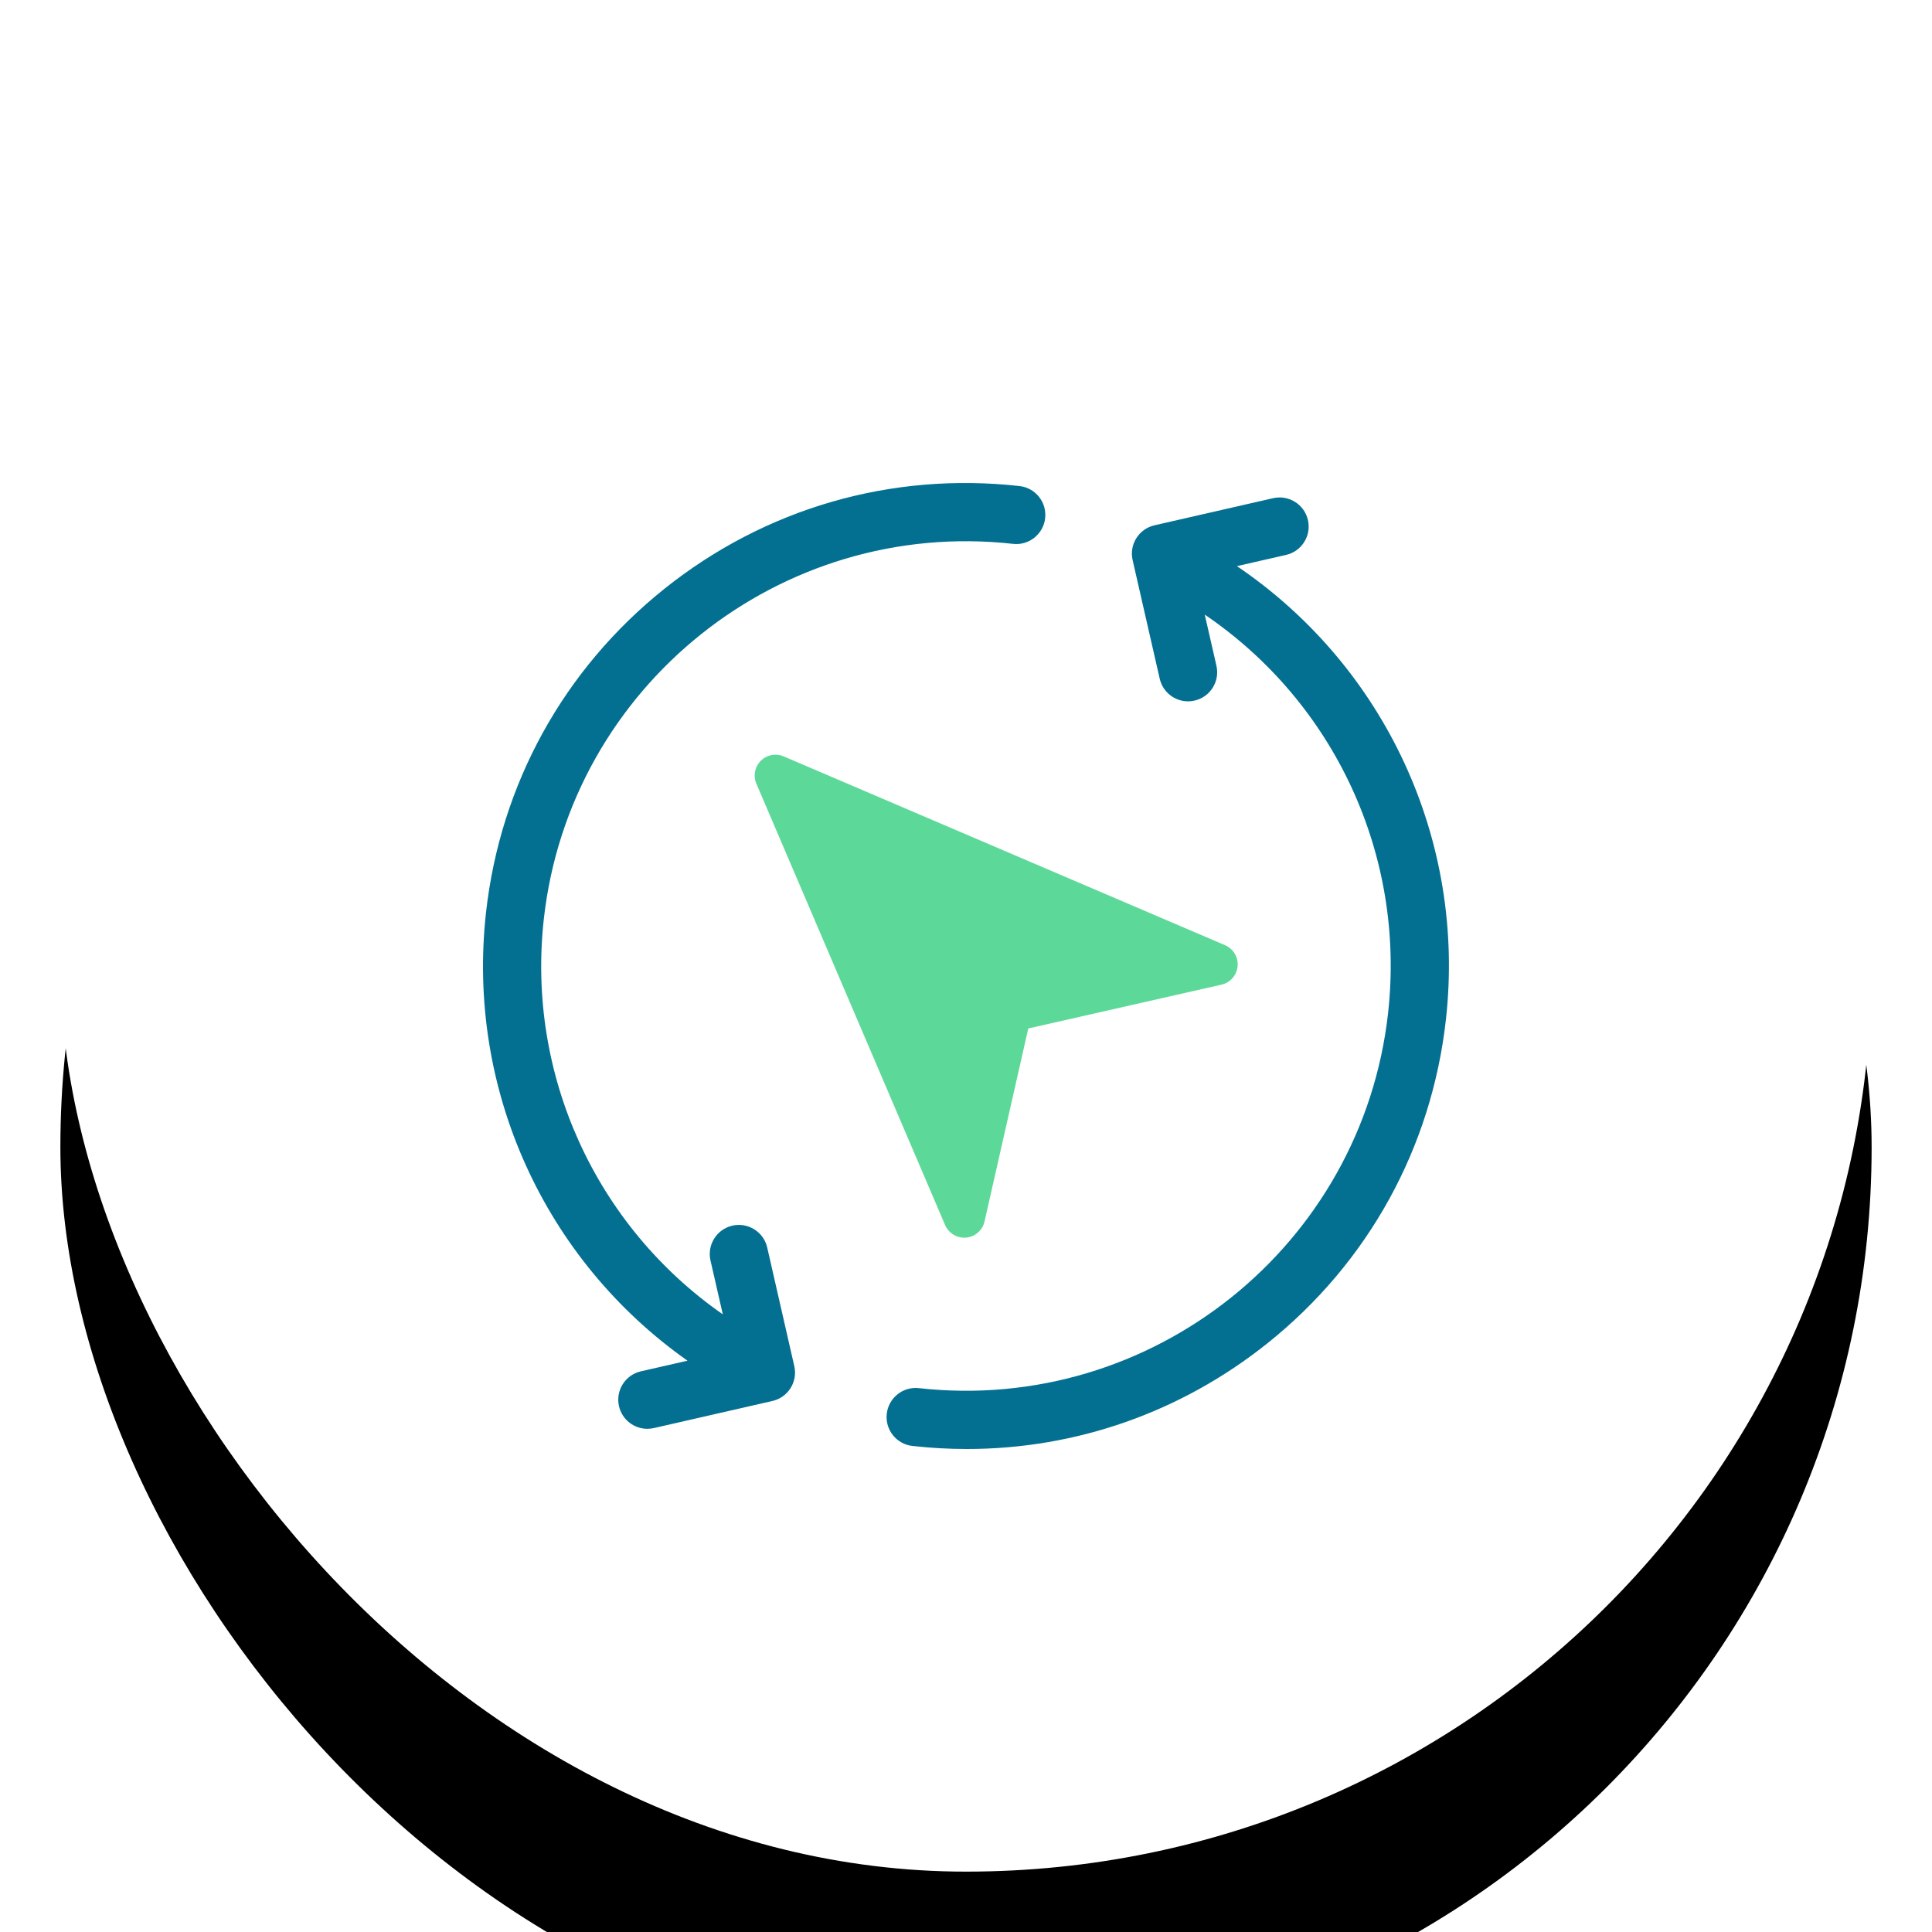 <svg xmlns="http://www.w3.org/2000/svg" xmlns:xlink="http://www.w3.org/1999/xlink" width="64" height="64" viewBox="0 0 64 64">
  <defs>
    <rect id="hover@3x-b" width="60" height="60" x="0" y="0" rx="30"/>
    <filter id="hover@3x-a" width="126.7%" height="126.7%" x="-13.3%" y="-11.7%" filterUnits="objectBoundingBox">
      <feOffset dy="1" in="SourceAlpha" result="shadowOffsetOuter1"/>
      <feGaussianBlur in="shadowOffsetOuter1" result="shadowBlurOuter1" stdDeviation="2.5"/>
      <feComposite in="shadowBlurOuter1" in2="SourceAlpha" operator="out" result="shadowBlurOuter1"/>
      <feColorMatrix in="shadowBlurOuter1" result="shadowMatrixOuter1" values="0 0 0 0 0   0 0 0 0 0   0 0 0 0 0  0 0 0 0.2 0"/>
      <feMorphology in="SourceAlpha" radius="1" result="shadowSpreadOuter2"/>
      <feOffset dy="3" in="shadowSpreadOuter2" result="shadowOffsetOuter2"/>
      <feGaussianBlur in="shadowOffsetOuter2" result="shadowBlurOuter2" stdDeviation=".5"/>
      <feComposite in="shadowBlurOuter2" in2="SourceAlpha" operator="out" result="shadowBlurOuter2"/>
      <feColorMatrix in="shadowBlurOuter2" result="shadowMatrixOuter2" values="0 0 0 0 0   0 0 0 0 0   0 0 0 0 0  0 0 0 0.12 0"/>
      <feOffset dy="2" in="SourceAlpha" result="shadowOffsetOuter3"/>
      <feGaussianBlur in="shadowOffsetOuter3" result="shadowBlurOuter3" stdDeviation="1"/>
      <feComposite in="shadowBlurOuter3" in2="SourceAlpha" operator="out" result="shadowBlurOuter3"/>
      <feColorMatrix in="shadowBlurOuter3" result="shadowMatrixOuter3" values="0 0 0 0 0   0 0 0 0 0   0 0 0 0 0  0 0 0 0.14 0"/>
      <feMerge>
        <feMergeNode in="shadowMatrixOuter1"/>
        <feMergeNode in="shadowMatrixOuter2"/>
        <feMergeNode in="shadowMatrixOuter3"/>
      </feMerge>
    </filter>
  </defs>
  <g fill="none" fill-rule="evenodd">
    <g transform="translate(2 2)">
      <use fill="#000" filter="url(#hover@3x-a)" xlink:href="#hover@3x-b"/>
      <use fill="#FF00B9" fill-opacity="0" xlink:href="#hover@3x-b"/>
      <rect width="60" height="60" fill="#FFF" rx="30"/>
      <rect width="59" height="59" x=".5" y=".5" stroke="#000" opacity="0" rx="29.5"/>
    </g>
    <g transform="translate(16 16)">
      <path fill="#037092" d="M24.975 2.754L26.602 2.382C27.121 2.264 27.446 1.747 27.327 1.228 27.209.709 26.692.384 26.173.503L22.244 1.401C21.725 1.519 21.401 2.036 21.52 2.555L22.417 6.483C22.519 6.93 22.916 7.233 23.356 7.233 23.427 7.233 23.499 7.225 23.571 7.208 24.09 7.09 24.415 6.573 24.296 6.054L23.909 4.36C28.204 7.276 30.565 12.331 29.982 17.559 29.123 25.269 22.15 30.842 14.44 29.984 13.91 29.924 13.434 30.306 13.375 30.835 13.316 31.364 13.697 31.841 14.226 31.899 14.83 31.967 15.431 32 16.03 32 19.643 32 23.124 30.785 25.988 28.496 29.326 25.828 31.425 22.019 31.898 17.772 32.562 11.821 29.87 6.068 24.975 2.754zM9.415 25.326C9.297 24.807 8.78 24.483 8.261 24.601 7.742 24.72 7.417 25.237 7.536 25.756L7.944 27.54C3.74 24.61 1.439 19.61 2.015 14.441 2.875 6.73 9.848 1.157 17.558 2.016 18.087 2.076 18.563 1.694 18.622 1.165 18.681.636 18.3.16 17.771.101 13.525-.373 9.347.836 6.01 3.504 2.672 6.172.573 9.981.1 14.227-.553 20.078 2.037 25.736 6.774 29.075L5.23 29.427C4.711 29.546 4.386 30.063 4.505 30.582 4.607 31.029 5.004 31.331 5.443 31.331 5.514 31.331 5.587 31.323 5.659 31.307L9.588 30.409C9.837 30.352 10.053 30.199 10.189 29.982 10.325 29.766 10.369 29.504 10.312 29.255L9.415 25.326z"/>
      <path fill="#5CD999" d="M24.582,15.311 L9.96,9.056 C9.701,8.945 9.401,9.003 9.202,9.202 C9.003,9.401 8.945,9.702 9.056,9.961 L15.308,24.582 C15.417,24.837 15.668,25 15.941,25 C15.962,25 15.983,24.999 16.004,24.997 C16.301,24.97 16.548,24.754 16.614,24.463 L18.063,18.069 L24.463,16.618 C24.754,16.552 24.97,16.306 24.997,16.008 C25.024,15.71 24.856,15.429 24.582,15.311 Z"/>
    </g>
  </g>
</svg>
